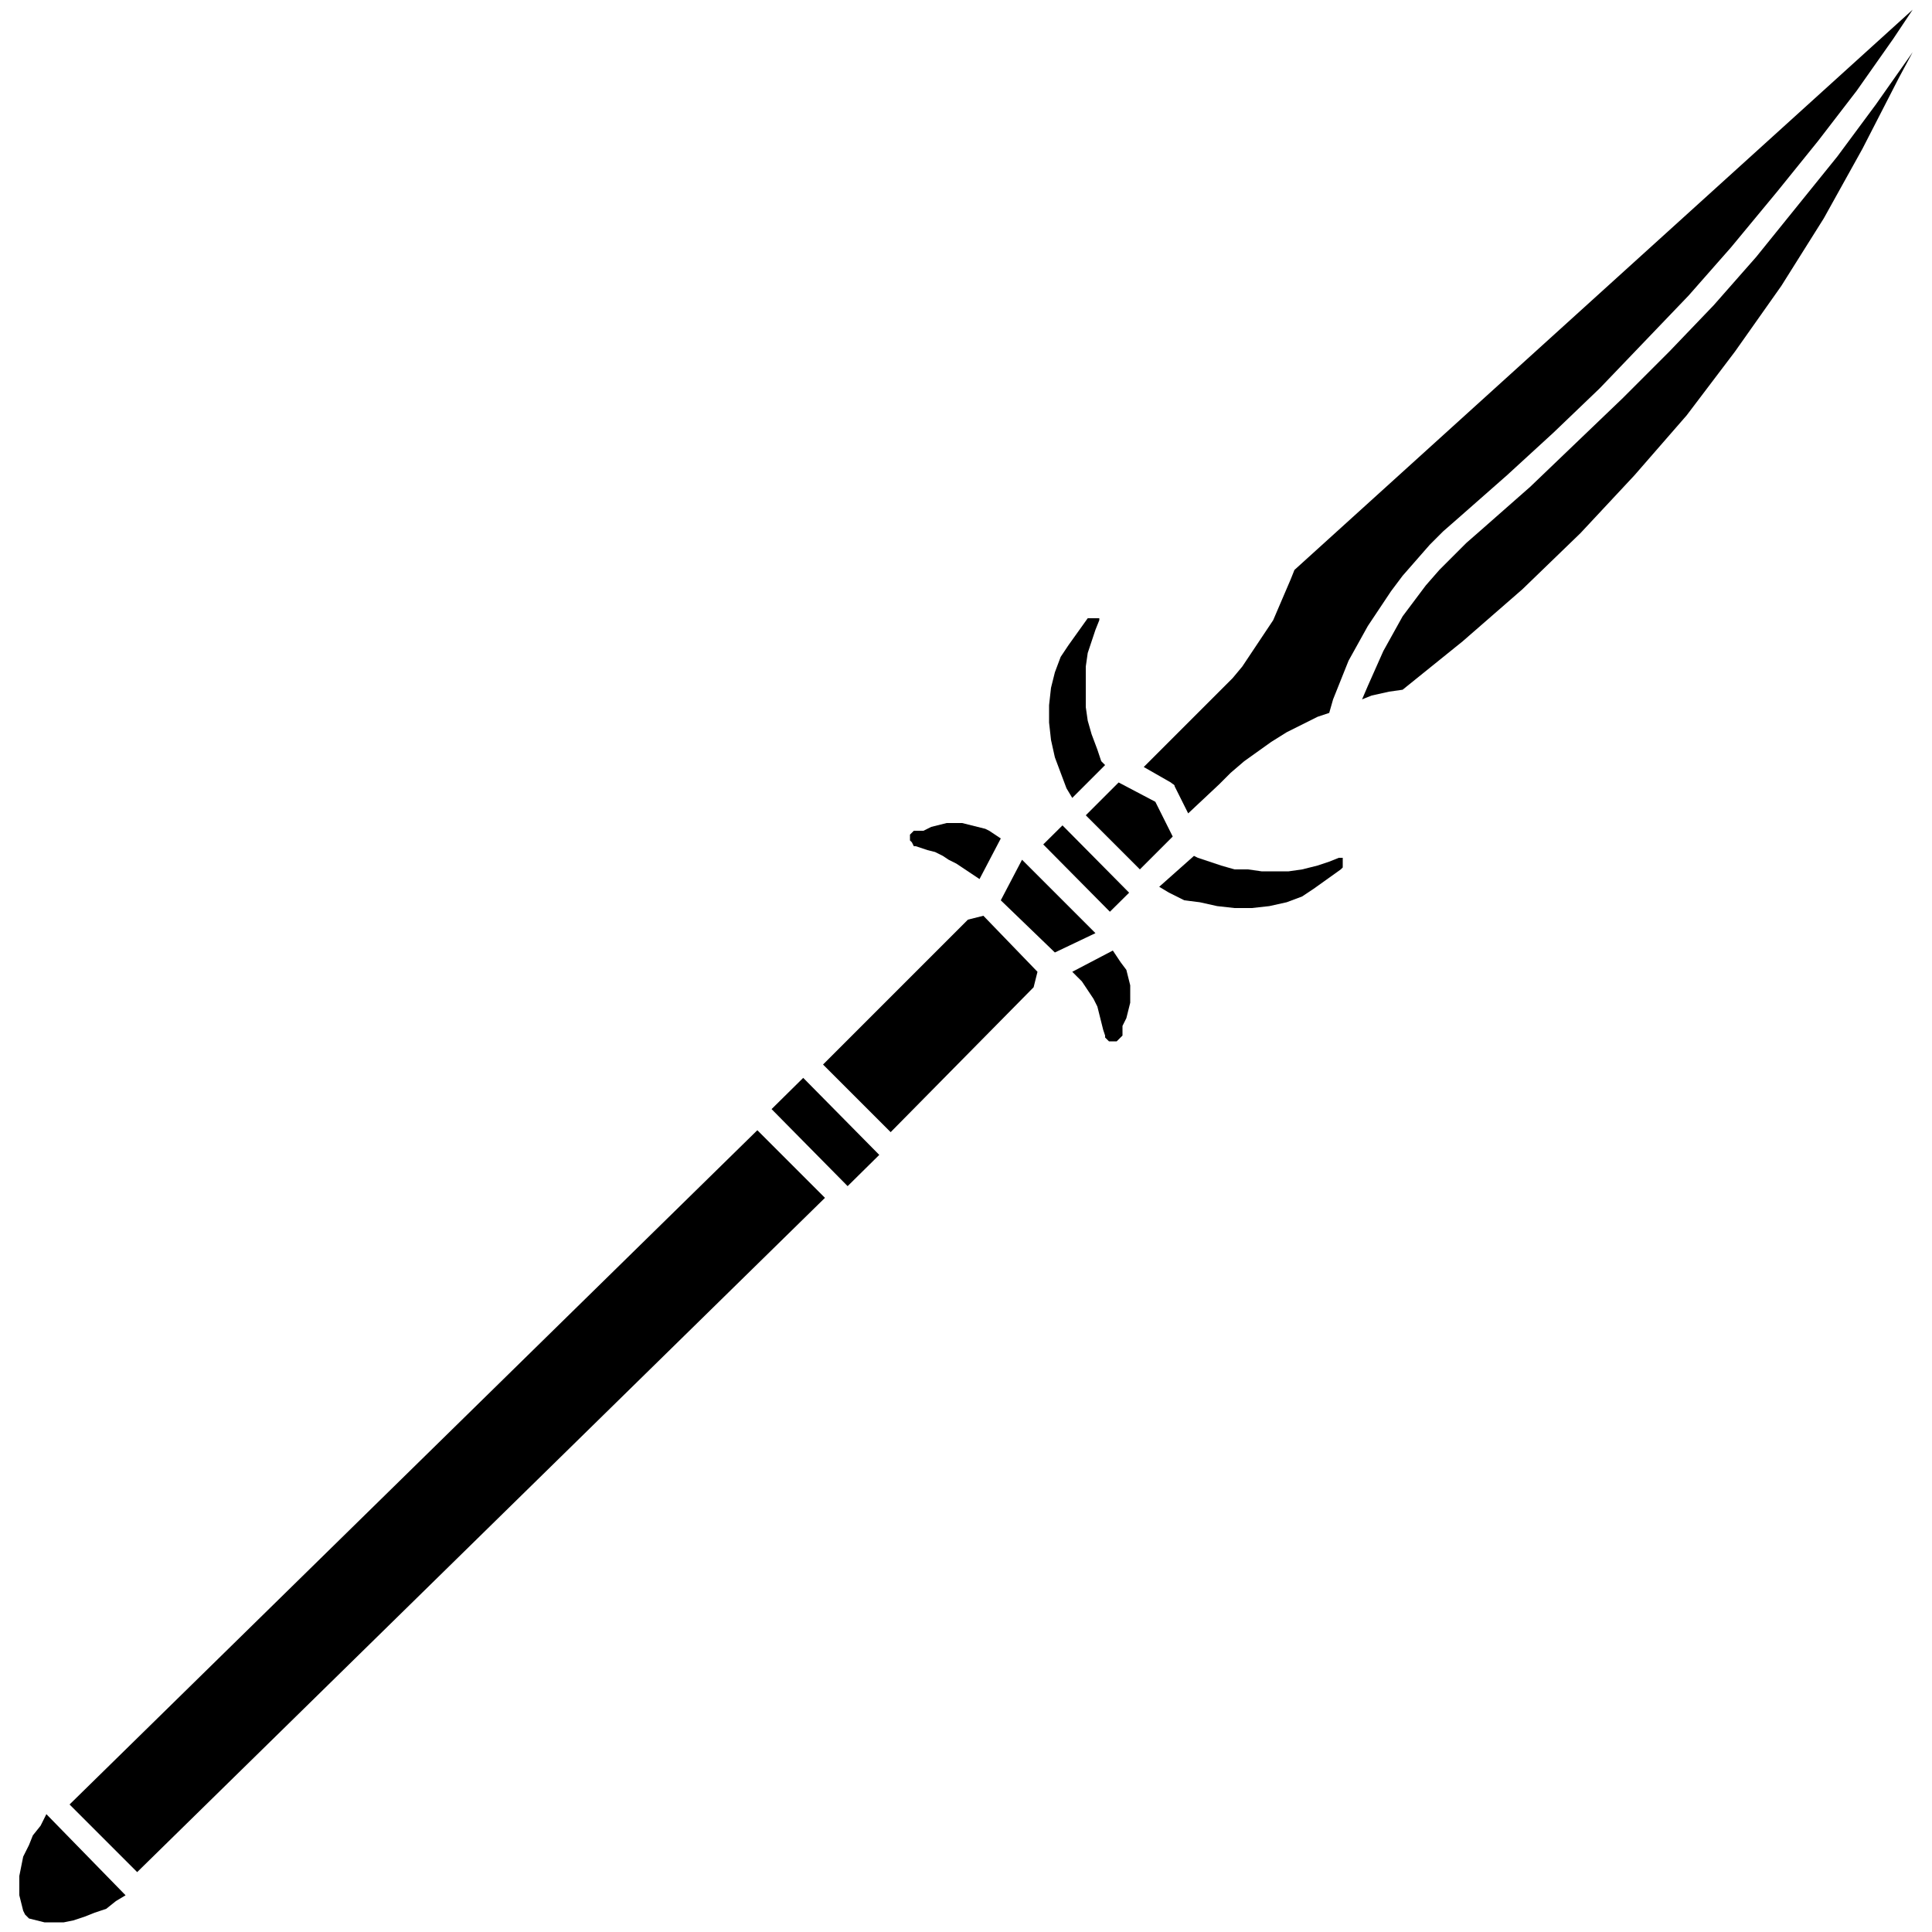 <?xml version="1.0" encoding="utf-8"?>
<!-- Generator: Adobe Illustrator 27.9.0, SVG Export Plug-In . SVG Version: 6.00 Build 0)  -->
<svg version="1.1" id="Layer_1" xmlns="http://www.w3.org/2000/svg" xmlns:xlink="http://www.w3.org/1999/xlink" x="0px" y="0px"
	 viewBox="0 0 100 100" style="enable-background:new 0 0 100 100;" xml:space="preserve">
<g>
	<polygon points="42.7,62 39.2,58.5 3.6,93.4 7.1,96.9 	"/>
	<rect x="41.5" y="55.8" transform="matrix(0.712 -0.703 0.703 0.712 -28.839 46.852)" width="2.3" height="5.6"/>
	<polygon points="53.5,51.1 53.7,50.3 50.9,47.4 50.1,47.6 42.6,55.1 46.1,58.6 	"/>
	<polygon points="1.1,98.5 1.2,98.9 1.3,99.1 1.5,99.3 1.9,99.4 2.3,99.5 2.8,99.5 3.3,99.5 3.8,99.4 4.4,99.2 4.9,99 5.5,98.8 
		6,98.4 6.5,98.1 6.5,98.1 2.4,93.9 2.1,94.5 1.7,95 1.5,95.5 1.2,96.1 1.1,96.6 1,97.1 1,97.6 1,98.1 	"/>
	<path d="M47.2,43.6L47.2,43.6l0.1,0.2l0.1,0l0.3,0.1c0,0,0,0,0,0c0,0,0,0,0,0L48,44c0,0,0,0,0,0c0,0,0,0,0,0l0.4,0.1c0,0,0,0,0,0
		c0,0,0,0,0,0l0.4,0.2c0,0,0,0,0,0c0,0,0,0,0,0l0.3,0.2c0,0,0,0,0,0c0,0,0,0,0,0l0.4,0.2c0,0,0,0,0,0c0,0,0,0,0,0l0.3,0.2
		c0,0,0,0,0,0c0,0,0,0,0,0l0.3,0.2c0,0,0,0,0,0c0,0,0,0,0,0l0.3,0.2c0,0,0,0,0,0c0,0,0,0,0,0l0.3,0.2l1.1-2.1l-0.3-0.2l-0.3-0.2
		L51,42.9l-0.4-0.1l-0.4-0.1l-0.4-0.1l-0.4,0l-0.4,0l-0.4,0.1l-0.4,0.1l-0.4,0.2c0,0,0,0-0.1,0c0,0-0.1,0-0.1,0l-0.2,0l-0.1,0
		L47.3,43l-0.1,0.1l-0.1,0.1l0,0.1l0,0.1l0,0.1L47.2,43.6z"/>
	<polygon points="59,45 60.7,43.3 59.8,41.5 57.9,40.5 56.2,42.2 	"/>
	<polygon points="56.7,48.3 52.9,44.5 51.8,46.6 54.6,49.3 	"/>
	<path d="M97.1,5.4C97.1,5.4,97.1,5.4,97.1,5.4l-2,2.7c0,0,0,0,0,0c0,0,0,0,0,0L93,10.7c0,0,0,0,0,0c0,0,0,0,0,0l-2.1,2.6
		c0,0,0,0,0,0c0,0,0,0,0,0l-2.2,2.5c0,0,0,0,0,0c0,0,0,0,0,0l-2.3,2.4c0,0,0,0,0,0c0,0,0,0,0,0L84,20.6c0,0,0,0,0,0c0,0,0,0,0,0
		l-2.4,2.3c0,0,0,0,0,0c0,0,0,0,0,0l-2.4,2.3c0,0,0,0,0,0c0,0,0,0,0,0l-2.5,2.2l-0.8,0.7l-0.7,0.7l-0.7,0.7l-0.7,0.8l-0.6,0.8
		l-0.6,0.8l-0.5,0.9l-0.5,0.9l-0.4,0.9l-0.4,0.9l-0.3,0.7L71,36c0,0,0,0,0,0c0,0,0,0,0,0l0.9-0.2c0,0,0,0,0,0s0,0,0,0l0.7-0.1
		l3.1-2.5l3.1-2.7l3-2.9l2.8-3l2.7-3.1l2.5-3.3l2.4-3.4l2.2-3.5l2-3.6l1.9-3.7L99,2.7l0,0c0,0,0,0,0,0c0,0,0,0,0,0L97.1,5.4
		C97.1,5.4,97.1,5.4,97.1,5.4z"/>
	<path d="M60.6,40.5C60.6,40.5,60.7,40.5,60.6,40.5c0.1,0.1,0.2,0.1,0.2,0.2c0,0,0,0,0,0l0.7,1.4l1.6-1.5c0,0,0,0,0,0c0,0,0,0,0,0
		l0.6-0.6c0,0,0,0,0,0s0,0,0,0l0.7-0.6c0,0,0,0,0,0c0,0,0,0,0,0l0.7-0.5c0,0,0,0,0,0c0,0,0,0,0,0l0.7-0.5c0,0,0,0,0,0c0,0,0,0,0,0
		l0.8-0.5c0,0,0,0,0,0c0,0,0,0,0,0l0.8-0.4c0,0,0,0,0,0s0,0,0,0l0.8-0.4c0,0,0,0,0,0c0,0,0,0,0,0l0.6-0.2l0.2-0.7c0,0,0,0,0,0
		c0,0,0,0,0,0l0.4-1c0,0,0,0,0,0c0,0,0,0,0,0l0.4-1c0,0,0,0,0,0c0,0,0,0,0,0l0.5-0.9c0,0,0,0,0,0c0,0,0,0,0,0l0.5-0.9c0,0,0,0,0,0
		c0,0,0,0,0,0l0.6-0.9c0,0,0,0,0,0c0,0,0,0,0,0l0.6-0.9c0,0,0,0,0,0c0,0,0,0,0,0l0.6-0.8c0,0,0,0,0,0c0,0,0,0,0,0l0.7-0.8
		c0,0,0,0,0,0c0,0,0,0,0,0l0.7-0.8c0,0,0,0,0,0c0,0,0,0,0,0l0.7-0.7c0,0,0,0,0,0s0,0,0,0l0.8-0.7c0,0,0,0,0,0c0,0,0,0,0,0l2.5-2.2
		l2.4-2.2l2.4-2.3l2.3-2.4l2.3-2.4l2.2-2.5L92,9.9l2.1-2.6l2-2.6L98,2l1-1.5L67,29.5l-0.2,0.5c0,0,0,0,0,0c0,0,0,0,0,0l-0.3,0.7
		c0,0,0,0,0,0c0,0,0,0,0,0l-0.3,0.7c0,0,0,0,0,0c0,0,0,0,0,0l-0.3,0.7c0,0,0,0,0,0c0,0,0,0,0,0l-0.4,0.6c0,0,0,0,0,0c0,0,0,0,0,0
		l-0.4,0.6c0,0,0,0,0,0c0,0,0,0,0,0l-0.4,0.6c0,0,0,0,0,0c0,0,0,0,0,0l-0.4,0.6c0,0,0,0,0,0c0,0,0,0,0,0l-0.5,0.6c0,0,0,0,0,0
		c0,0,0,0,0,0l-0.5,0.5c0,0,0,0,0,0c0,0,0,0,0,0l-0.5,0.5c0,0,0,0,0,0c0,0,0,0,0,0L62,36.9c0,0,0,0,0,0l0,0l-2.8,2.8L60.6,40.5
		C60.6,40.5,60.6,40.5,60.6,40.5z"/>
	<path d="M54.4,38.3l0.2,0.9l0.3,0.8l0.3,0.8l0.3,0.5l1.7-1.7L57,39.4c0,0,0,0,0,0c0,0,0,0,0,0l-0.2-0.6c0,0,0,0,0,0c0,0,0,0,0,0
		L56.5,38c0,0,0,0,0,0c0,0,0,0,0,0l-0.2-0.7c0,0,0,0,0,0c0,0,0,0,0,0l-0.1-0.7c0,0,0,0,0,0c0,0,0,0,0,0l0-0.7c0,0,0,0,0,0
		c0,0,0,0,0,0l0-0.7c0,0,0,0,0,0c0,0,0,0,0,0l0-0.7c0,0,0,0,0,0c0,0,0,0,0,0l0.1-0.7c0,0,0,0,0,0c0,0,0,0,0,0l0.2-0.6c0,0,0,0,0,0
		c0,0,0,0,0,0l0.2-0.6c0,0,0,0,0,0c0,0,0,0,0,0l0.2-0.5l0,0l0-0.1l0,0l0,0l-0.1,0l-0.1,0l-0.1,0l0,0l-0.1,0l-0.1,0l-0.1,0l-0.5,0.7
		l-0.5,0.7L54.9,34l-0.3,0.8l-0.2,0.8l-0.1,0.9l0,0.9L54.4,38.3z"/>
	<rect x="55.5" y="42.5" transform="matrix(0.711 -0.704 0.704 0.711 -15.382 52.562)" width="1.4" height="4.9"/>
	<path d="M55.7,50.5C55.7,50.5,55.7,50.6,55.7,50.5C55.7,50.6,55.7,50.6,55.7,50.5l0.3,0.3c0,0,0,0,0,0c0,0,0,0,0,0l0.2,0.3
		c0,0,0,0,0,0c0,0,0,0,0,0l0.2,0.3c0,0,0,0,0,0c0,0,0,0,0,0l0.2,0.3c0,0,0,0,0,0c0,0,0,0,0,0l0.2,0.4c0,0,0,0,0,0c0,0,0,0,0,0
		l0.1,0.4c0,0,0,0,0,0s0,0,0,0l0.1,0.4c0,0,0,0,0,0c0,0,0,0,0,0l0.1,0.4c0,0,0,0,0,0c0,0,0,0,0,0l0.1,0.3l0,0.1l0.1,0.1l0.1,0.1
		l0.1,0l0.1,0l0.1,0l0.1,0l0.1-0.1l0.1-0.1l0.1-0.1l0-0.1l0-0.2c0,0,0-0.1,0-0.1c0,0,0-0.1,0-0.1l0.2-0.4l0.1-0.4l0.1-0.4l0-0.4
		l0-0.4L58.5,51l-0.1-0.4l-0.1-0.4L58,49.8l-0.2-0.3l-0.2-0.3l-2.1,1.1L55.7,50.5z"/>
	<path d="M62.1,46.7l0.9,0.2l0.9,0.1l0.9,0l0.9-0.1l0.9-0.2l0.8-0.3L68,46l0.7-0.5l0.7-0.5l0.1-0.1l0,0l0-0.1l0-0.1l0-0.1l0,0l0-0.1
		l0-0.1l-0.1,0l0,0l-0.1,0l-0.5,0.2c0,0,0,0,0,0s0,0,0,0l-0.6,0.2c0,0,0,0,0,0c0,0,0,0,0,0L67.4,45c0,0,0,0,0,0c0,0,0,0,0,0
		l-0.7,0.1c0,0,0,0,0,0c0,0,0,0,0,0l-0.7,0c0,0,0,0,0,0c0,0,0,0,0,0l-0.7,0c0,0,0,0,0,0c0,0,0,0,0,0l-0.7-0.1c0,0,0,0,0,0
		c0,0,0,0,0,0L63.9,45c0,0,0,0,0,0c0,0,0,0,0,0l-0.7-0.2c0,0,0,0,0,0c0,0,0,0,0,0l-0.6-0.2c0,0,0,0,0,0c0,0,0,0,0,0l-0.6-0.2
		c0,0,0,0,0,0c0,0,0,0,0,0l-0.2-0.1L60,45.9l0.5,0.3l0.8,0.4L62.1,46.7z"/>
</g>
</svg>
